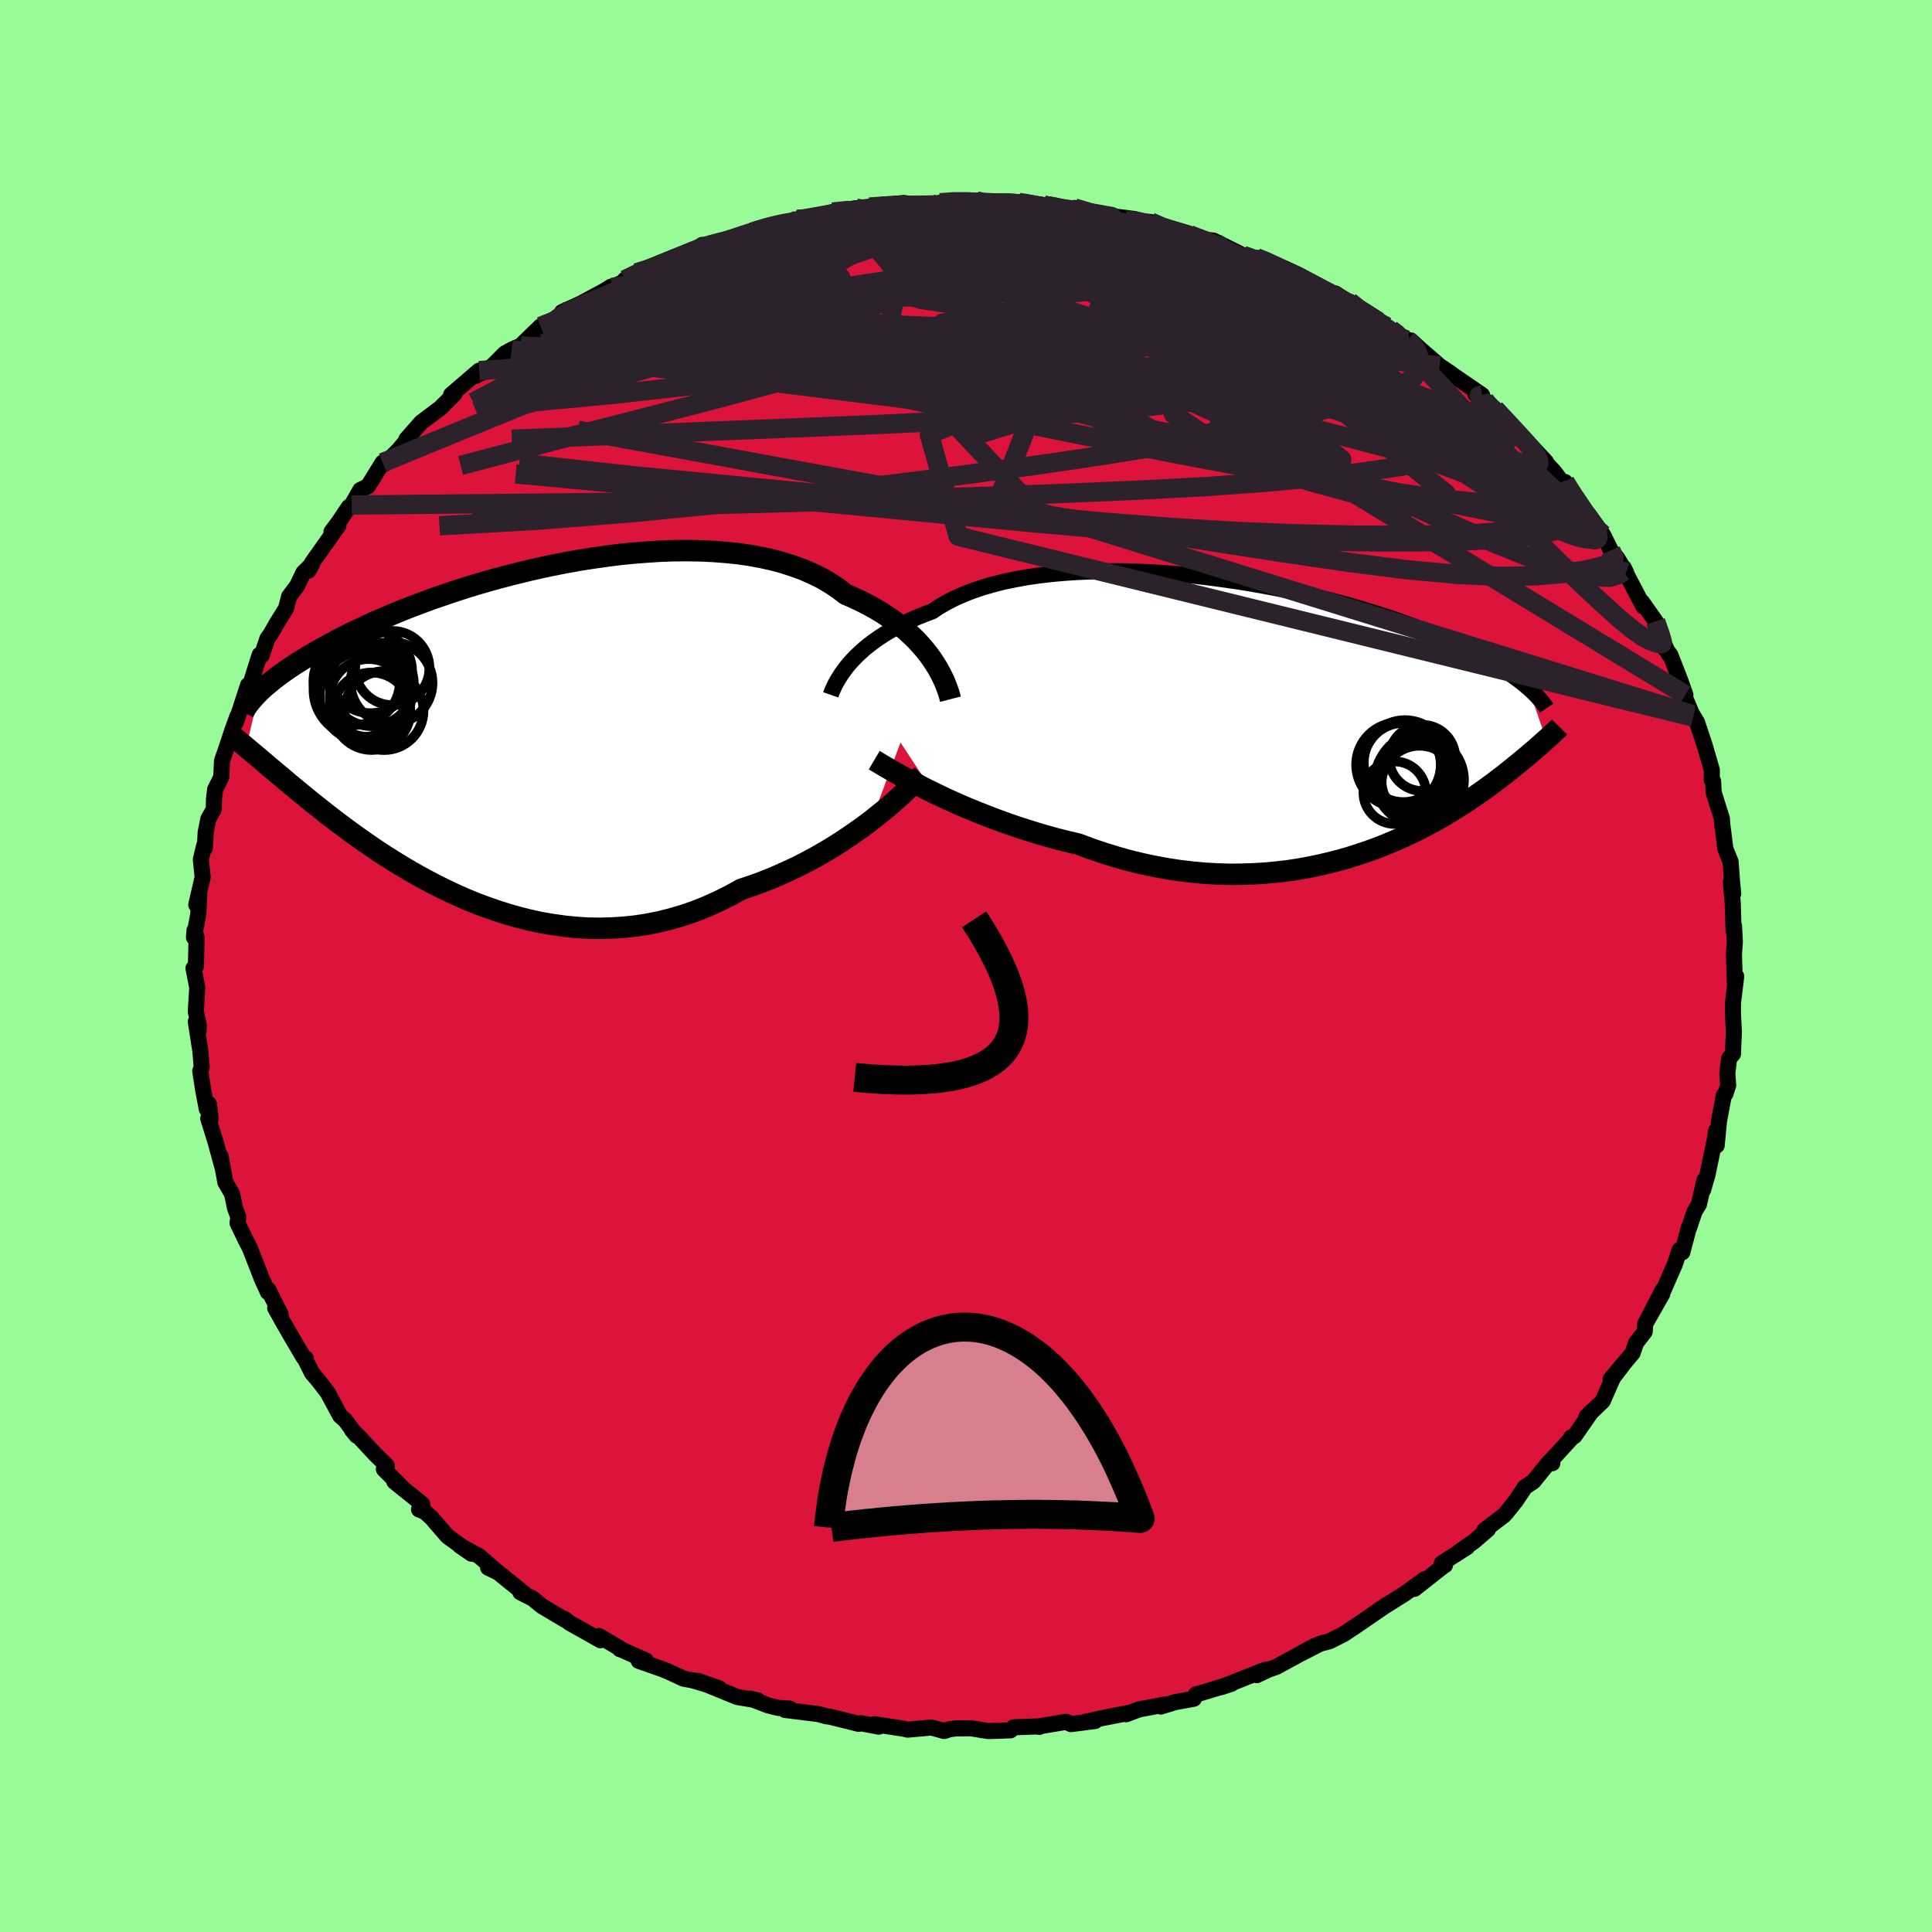 
  <svg viewBox="-100 -100 200 200" xmlns="http://www.w3.org/2000/svg" width="500" height="500" id="face-svg">
    <defs>
      <clipPath id="leftEyeClipPath">
        <polyline points="44.24,-7.39 43.88,-7.88 43.49,-8.37 43.06,-8.86 42.61,-9.35 42.11,-9.83 41.59,-10.31 41.02,-10.78 40.43,-11.24 39.8,-11.68 39.14,-12.12 38.44,-12.54 37.72,-12.94 36.96,-13.33 36.17,-13.7 35.35,-14.06 34.59,-14.64 33.78,-15.18 32.92,-15.69 31.99,-16.15 31.02,-16.58 29.99,-16.96 28.91,-17.31 27.79,-17.61 26.63,-17.87 25.42,-18.09 24.18,-18.27 22.9,-18.4 21.6,-18.5 20.26,-18.56 18.91,-18.58 17.54,-18.57 16.15,-18.52 14.76,-18.43 13.35,-18.32 11.94,-18.18 10.54,-18 9.13,-17.8 7.73,-17.58 6.35,-17.33 4.97,-17.06 3.61,-16.77 2.27,-16.46 0.96,-16.14 -0.34,-15.8 -1.61,-15.45 -2.85,-15.09 -4.06,-14.72 -5.23,-14.34 -6.38,-13.95 -7.49,-13.57 -8.56,-13.17 -9.6,-12.78 -10.6,-12.39 -11.56,-11.99 -12.49,-11.6 -13.38,-11.21 -14.23,-10.82 -15.04,-10.44 -15.82,-10.07 -16.57,-9.7 -17.28,-9.33 -17.95,-8.97 -18.6,-8.62 -19.21,-8.28 -19.8,-7.94 -20.36,-7.61 -20.89,-7.29 -21.4,-6.97 -21.88,-6.66 -22.33,-6.36 -22.76,-6.06 -23.16,-5.77 -23.54,-5.49 -23.9,-5.21 -24.23,-4.94 -24.54,-4.68 -24.84,-4.43 -25.11,-4.18 -25.36,-3.94 -26.71,1.78 -26.48,1.97 -26.24,2.17 -25.98,2.39 -25.72,2.61 -25.44,2.84 -25.15,3.09 -24.85,3.34 -24.54,3.61 -24.21,3.89 -23.86,4.18 -23.51,4.48 -23.13,4.79 -22.74,5.12 -22.34,5.46 -21.92,5.81 -21.48,6.17 -21.02,6.55 -20.55,6.93 -20.06,7.34 -19.54,7.75 -19,8.18 -18.44,8.62 -17.86,9.07 -17.25,9.54 -16.62,10.01 -15.96,10.5 -15.27,11 -14.56,11.5 -13.82,12.01 -13.06,12.53 -12.27,13.04 -11.45,13.56 -10.6,14.08 -9.73,14.6 -8.83,15.11 -7.9,15.61 -6.95,16.11 -5.97,16.59 -4.97,17.06 -3.95,17.51 -2.9,17.94 -1.82,18.34 -0.73,18.72 0.38,19.07 1.52,19.39 2.67,19.68 3.84,19.93 5.02,20.13 6.22,20.3 7.42,20.42 8.64,20.5 9.87,20.52 11.1,20.49 12.34,20.41 13.59,20.28 14.83,20.09 16.07,19.84 17.31,19.53 18.54,19.17 19.76,18.75 20.98,18.26 22.18,17.72 23.37,17.13 24.54,16.48 25.56,16.14 26.57,15.78 27.56,15.39 28.54,14.97 29.51,14.53 30.46,14.08 31.39,13.6 32.31,13.1 33.2,12.59 34.07,12.07 34.92,11.53 35.74,10.98 36.53,10.43 37.3,9.88 38.03,9.33" />
      </clipPath>
      <clipPath id="rightEyeClipPath">
        <polyline points="-46.35,-5.32 -46.01,-5.7 -45.64,-6.09 -45.23,-6.48 -44.79,-6.88 -44.31,-7.27 -43.81,-7.65 -43.26,-8.04 -42.69,-8.41 -42.08,-8.78 -41.43,-9.14 -40.75,-9.49 -40.04,-9.84 -39.3,-10.17 -38.52,-10.48 -37.71,-10.79 -36.99,-11.27 -36.21,-11.72 -35.37,-12.15 -34.46,-12.55 -33.51,-12.92 -32.5,-13.26 -31.43,-13.57 -30.32,-13.85 -29.16,-14.09 -27.96,-14.31 -26.72,-14.49 -25.45,-14.64 -24.14,-14.76 -22.81,-14.85 -21.45,-14.91 -20.07,-14.94 -18.67,-14.94 -17.26,-14.92 -15.85,-14.86 -14.42,-14.79 -13,-14.69 -11.57,-14.56 -10.16,-14.42 -8.75,-14.25 -7.35,-14.06 -5.97,-13.86 -4.61,-13.64 -3.26,-13.4 -1.94,-13.15 -0.65,-12.89 0.62,-12.61 1.85,-12.32 3.06,-12.03 4.23,-11.73 5.37,-11.42 6.47,-11.1 7.53,-10.78 8.56,-10.46 9.55,-10.14 10.5,-9.81 11.42,-9.48 12.3,-9.16 13.14,-8.83 13.94,-8.51 14.71,-8.19 15.45,-7.87 16.15,-7.55 16.82,-7.24 17.46,-6.94 18.07,-6.64 18.66,-6.34 19.22,-6.05 19.75,-5.76 20.25,-5.47 20.73,-5.19 21.18,-4.91 21.61,-4.64 22.01,-4.37 22.39,-4.11 22.75,-3.85 23.09,-3.6 23.41,-3.35 23.7,-3.11 23.98,-2.87 25.83,2.48 25.65,2.64 25.46,2.81 25.26,2.99 25.05,3.17 24.84,3.36 24.61,3.56 24.37,3.76 24.12,3.97 23.86,4.2 23.59,4.42 23.3,4.66 23,4.91 22.69,5.16 22.36,5.43 22.02,5.7 21.67,5.98 21.3,6.27 20.91,6.57 20.5,6.88 20.08,7.19 19.63,7.52 19.17,7.85 18.68,8.19 18.17,8.54 17.64,8.9 17.08,9.26 16.49,9.63 15.88,10.01 15.25,10.39 14.59,10.77 13.9,11.15 13.18,11.53 12.43,11.91 11.66,12.29 10.85,12.66 10.02,13.02 9.16,13.38 8.27,13.73 7.35,14.06 6.4,14.38 5.43,14.69 4.42,14.98 3.39,15.24 2.33,15.49 1.25,15.71 0.14,15.91 -0.99,16.08 -2.15,16.21 -3.33,16.32 -4.53,16.39 -5.75,16.43 -6.98,16.44 -8.24,16.4 -9.51,16.33 -10.79,16.21 -12.09,16.06 -13.39,15.86 -14.7,15.62 -16.02,15.34 -17.34,15.02 -18.66,14.65 -19.98,14.24 -21.29,13.8 -22.6,13.31 -23.69,13.05 -24.78,12.78 -25.86,12.48 -26.93,12.17 -27.99,11.84 -29.04,11.5 -30.08,11.14 -31.09,10.77 -32.09,10.39 -33.07,10 -34.03,9.61 -34.96,9.21 -35.87,8.8 -36.74,8.4 -37.59,7.99" />
      </clipPath>
      <filter id="fuzzy">
        <feTurbulence id="turbulence" baseFrequency="0.05" numOctaves="3" type="noise" result="noise" />
        <feDisplacementMap in="SourceGraphic" in2="noise" scale="2" />
      </filter>
      <linearGradient id="rainbowGradient" x1="0%" y1="0%" x2="100%" y2="0%">
        <stop offset="0%" style="stop-color: rgb(80, 68, 68); stop-opacity: 1" />
        <stop offset="50%" style="stop-color: rgb(233, 236, 239); stop-opacity: 1" />
        <stop offset="100%" style="stop-color: rgb(167, 133, 106); stop-opacity: 1" />
      </linearGradient>
    </defs>
    <rect x="-100" y="-100" width="100%" height="100%" fill="rgb(152, 251, 152)" />
    <polyline id="faceContour" points="79.5,-1.11 79.59,1.69 79.73,1.07 79.4,3.81 79.39,4.86 79.49,6.84 79.42,8.37 79.4,9.1 79,9.57 78.81,11.11 78.9,12.36 78.61,13.24 78.45,13.38 77.94,16.12 77.71,18.58 77.64,17.08 77.54,17.85 76.75,21.64 76.31,23.16 76.44,22.18 75.88,24.65 75.42,25.42 74.86,27.08 74.84,27.04 74.15,29.64 73.88,29.39 73.36,30.92 72.13,33.73 72.1,33.58 70.34,37 72.07,33.96 70.31,37.03 70.26,37.86 69.36,39.02 69.01,40.06 66.73,42.77 67.94,41.36 66.98,42.62 65.91,45.04 64.23,46.65 64.75,46.13 62.99,48.66 62.63,48.81 62.83,48.71 60.5,51.26 60.7,51.47 60.39,51.33 58.73,53.37 57.87,53.94 56.93,55.35 55.94,56.59 55.69,56.86 53.64,58.43 54.03,58.32 52.58,59.57 51.02,60.66 51.87,60.16 49.26,61.82 49.59,62.02 49.56,62.01 46.42,64.48 47.46,63.49 45.46,64.95 42.87,66.58 43.6,66.1 40,68.57 40.59,68.16 39.12,69.15 37.65,69.89 36.65,70.16 34.82,71.1 36.05,70.4 33.99,71.54 32.11,72.56 31.35,72.82 30.1,73.41 30.97,72.86 26.43,74.65 27.48,74.3 25.26,74.98 23.8,75.41 23.59,75.85 21.63,76.21 20.18,76.66 20.61,76.45 17.9,76.96 16.58,77.46 17.09,77.27 14.03,77.87 12.3,78.26 13.36,78.16 10.86,78.48 10.39,78.24 7.68,78.69 7.58,78.77 7.61,78.71 4.92,78.81 4.61,79.12 2.31,79.2 0.51,78.91 -1.03,78.92 -1.78,79.02 -2.07,79.14 -2.27,79.19 -3.58,78.83 -6.03,79.05 -6.47,78.95 -9.49,78.49 -9.02,78.74 -10.89,78.39 -11.12,78.45 -14.09,77.71 -14.49,77.66 -15.29,77.44 -18.75,77.01 -18.24,76.87 -19.45,76.8 -20.48,76.54 -22.33,75.84 -21.55,76.03 -23.69,75.67 -27.77,74 -25.53,74.78 -28.25,73.96 -29.25,73.77 -30.84,73.03 -31.4,72.8 -33.88,71.93 -33.13,71.9 -35.66,70.77 -35.85,70.71 -35.71,70.71 -38,69.35 -37.83,69.8 -41.03,68 -41.55,67.6 -41.5,67.69 -43.92,66.25 -44.83,65.5 -46.14,64.83 -45.77,64.93 -48.8,62.48 -49.47,62.28 -48.5,62.75 -50.37,61.11 -52.42,59.99 -51.19,60.84 -53.67,59.04 -55.32,57.13 -56.02,56.5 -56.62,56.26 -56.28,55.71 -59.18,53.37 -58.14,54.22 -60.26,52.09 -59.95,51.73 -61.15,50.56 -62.79,48.79 -63.58,48.01 -63.07,48.63 -64.26,47.02 -64.78,46.57 -66.08,44.16 -67.07,42.87 -67.69,42.15 -68.4,40.74 -68.34,40.62 -68.55,40.55 -69.95,38.17 -70.68,36.9 -71.51,35.41 -70.95,36.05 -72.22,33.52 -72.26,33.77 -72.89,32.39 -74.09,29.31 -74.15,29.17 -74.58,28.33 -75.41,26.61 -75.32,26 -75.67,25.06 -75.97,23.6 -76.67,22.39 -77.16,19.7 -76.94,20.94 -77.68,18.23 -78.44,15.79 -78.19,15.85 -78.37,14.28 -78.59,14.82 -78.96,12.88 -79.27,10.86 -79.12,10.47 -79.26,8.79 -79.73,5.77 -79.44,6.7 -79.42,6.11 -79.73,4.71 -79.58,2.23 -79.97,0.23 -79.72,0.05 -79.65,-2.95 -79.86,-3.7 -79.92,-2.97 -79.47,-5.38 -79.37,-7.34 -79.68,-6.34 -79.02,-9.2 -79.21,-11.02 -78.85,-12.51 -78.79,-12.2 -78.71,-13.83 -78.43,-15.23 -77.87,-16.22 -77.85,-17.26 -77.73,-18.28 -77.09,-19.57 -77.02,-21.23 -76.61,-22.41 -75.92,-24.48 -75.42,-25.86 -75.63,-25.13 -75.36,-25.88 -74.32,-29.08 -74.08,-29.14 -73.68,-30.44 -73.12,-32.21 -72.9,-32.16 -72.32,-33.89 -72.01,-34.32 -71.29,-35.57 -70.39,-37.01 -70.07,-38.25 -69.24,-39.36 -68.59,-40.72 -67.68,-41.62 -68.07,-40.92 -67.71,-41.72 -64.96,-45.61 -65.68,-44.96 -64.94,-45.95 -63.9,-47.5 -63.59,-47.72 -62.7,-49.28 -61.9,-49.67 -60.39,-52.11 -60.18,-51.97 -58.7,-53.46 -57.63,-54.74 -57.93,-54.53 -56.4,-56.27 -54.3,-57.85 -54.32,-57.86 -52.94,-59.23 -53.3,-59.14 -50.4,-61.63 -50.8,-61.07 -50.11,-61.43 -49.01,-62.13 -47.75,-63.4 -47.04,-63.8 -46.11,-64.2 -44.04,-66.21 -43,-66.46 -41.74,-67.51 -41.82,-67.69 -39.99,-68.52 -40.24,-68.38 -37.4,-69.91 -36.73,-70.33 -36.63,-70.25 -34.95,-71.07 -35.32,-71.04 -34.11,-71.76 -31.76,-72.58 -30.98,-72.9 -28.87,-73.57 -27.3,-74.65 -26.89,-74.56 -27.25,-74.5 -24.83,-75.07 -22.16,-75.95 -22.02,-76.01 -20.11,-76.72 -20.16,-76.55 -17.42,-77.25 -17.51,-77.3 -16.13,-77.29 -16.69,-77.4 -13.81,-78.05 -11.37,-78.45 -11.09,-78.2 -9.11,-78.57 -9.99,-78.57 -6.45,-78.99 -5.1,-78.76 -6.07,-78.7 -2.53,-78.88 -2.69,-79.01 -1.53,-79.18 0.97,-79.19 1.06,-79.21 1.38,-78.95 2.49,-78.94 5.47,-79.04 5.37,-79.09 8.08,-78.75 8.88,-78.75 10.45,-78.17 11.22,-78.47 13.65,-77.8 13.22,-77.79 14.76,-77.67 17.41,-77.33 16.51,-77.21 17.43,-77.15 19.11,-77.02 20.42,-76.33 21.11,-76.23 23.14,-75.71 23.41,-75.42 25.4,-75.11 25.6,-75.1 28.68,-73.57 30.28,-72.95 30.06,-73.31 30.44,-73.26 32.76,-72.12 35.24,-71.04 33.98,-71.56 37.96,-69.4 38.23,-69.62 39.64,-68.72 39.64,-68.47 39.71,-68.77 41.29,-67.59 43.7,-66.1 43.98,-65.89 44.74,-65.43 45.71,-64.81 46.03,-64.76 47.17,-63.73 49.03,-62.12 50,-61.47 50.54,-61.08 53.43,-59.1 52.71,-59.23 53.69,-58.6 53.46,-58.54 54.76,-57.67 56.6,-55.77 57.6,-54.48 58.48,-53.86 60.04,-52.19 59.48,-52.68 60.89,-51.17 62.35,-49.22 62,-50.11 63.05,-48.44 64.77,-45.79 65.46,-44.95 64.43,-46.77 65.93,-44.67 66.75,-43.03 67.41,-42.23 68.33,-40.74 68.09,-41.22 68.37,-40.56 70.12,-37.22 69.98,-37.68 71.39,-35.68 71.88,-34.15 72.79,-32.21 72.78,-32.38 72.44,-32.74 72.91,-32.21 73.96,-29.52 74.47,-28.07 74.27,-28.17 75.28,-25.77 75.2,-26.02 75.67,-25.23 76.46,-22.87 77.21,-20.28 77.2,-19.25 77.34,-19.12 77.4,-17.96 78.25,-15.26 78.28,-14.72 78.45,-13.4 78.6,-12.15 79.15,-10.8 79.29,-8.84 79.42,-7.49 79.17,-8.69 79.37,-6.53 79.46,-3.6 79.5,-4.17 79.59,-2.5 79.52,-1.54 79.5,-1.11 79.59,1.69" fill="rgb(220, 20, 60)" stroke="black" stroke-width="1.667" stroke-linejoin="round" filter="url(#fuzzy)" />
    <g transform="translate(34.23 -25.93)">
      <polyline id="rightCountour" points="-46.35,-5.32 -46.01,-5.7 -45.64,-6.09 -45.23,-6.48 -44.79,-6.88 -44.31,-7.27 -43.81,-7.65 -43.26,-8.04 -42.69,-8.41 -42.08,-8.78 -41.43,-9.14 -40.75,-9.49 -40.04,-9.84 -39.3,-10.17 -38.52,-10.48 -37.71,-10.79 -36.99,-11.27 -36.21,-11.72 -35.37,-12.15 -34.46,-12.55 -33.51,-12.92 -32.5,-13.26 -31.43,-13.57 -30.32,-13.85 -29.16,-14.09 -27.96,-14.31 -26.72,-14.49 -25.45,-14.64 -24.14,-14.76 -22.81,-14.85 -21.45,-14.91 -20.07,-14.94 -18.67,-14.94 -17.26,-14.92 -15.85,-14.86 -14.42,-14.79 -13,-14.69 -11.57,-14.56 -10.16,-14.42 -8.75,-14.25 -7.35,-14.06 -5.97,-13.86 -4.61,-13.64 -3.26,-13.4 -1.94,-13.15 -0.65,-12.89 0.62,-12.61 1.85,-12.32 3.06,-12.03 4.23,-11.73 5.37,-11.42 6.47,-11.1 7.53,-10.78 8.56,-10.46 9.55,-10.14 10.5,-9.81 11.42,-9.48 12.3,-9.16 13.14,-8.83 13.94,-8.51 14.71,-8.19 15.45,-7.87 16.15,-7.55 16.82,-7.24 17.46,-6.94 18.07,-6.64 18.66,-6.34 19.22,-6.05 19.75,-5.76 20.25,-5.47 20.73,-5.19 21.18,-4.91 21.61,-4.64 22.01,-4.37 22.39,-4.11 22.75,-3.85 23.09,-3.6 23.41,-3.35 23.7,-3.11 23.98,-2.87 25.83,2.48 25.65,2.64 25.46,2.81 25.26,2.99 25.05,3.17 24.84,3.36 24.61,3.56 24.37,3.76 24.12,3.97 23.86,4.2 23.59,4.42 23.3,4.66 23,4.91 22.69,5.16 22.36,5.43 22.02,5.7 21.67,5.98 21.3,6.27 20.91,6.57 20.5,6.88 20.08,7.19 19.63,7.52 19.17,7.85 18.68,8.19 18.17,8.54 17.64,8.9 17.08,9.26 16.49,9.63 15.88,10.01 15.25,10.39 14.59,10.77 13.9,11.15 13.18,11.53 12.43,11.91 11.66,12.29 10.85,12.66 10.02,13.02 9.16,13.38 8.27,13.73 7.35,14.06 6.4,14.38 5.43,14.69 4.42,14.98 3.39,15.24 2.33,15.49 1.25,15.71 0.14,15.91 -0.99,16.08 -2.15,16.21 -3.33,16.32 -4.53,16.39 -5.75,16.43 -6.98,16.44 -8.24,16.4 -9.51,16.33 -10.79,16.21 -12.09,16.06 -13.39,15.86 -14.7,15.62 -16.02,15.34 -17.34,15.02 -18.66,14.65 -19.98,14.24 -21.29,13.8 -22.6,13.31 -23.69,13.05 -24.78,12.78 -25.86,12.48 -26.93,12.17 -27.99,11.84 -29.04,11.5 -30.08,11.14 -31.09,10.77 -32.09,10.39 -33.07,10 -34.03,9.61 -34.96,9.21 -35.87,8.8 -36.74,8.4 -37.59,7.99" fill="white" stroke="white" stroke-width="0" stroke-linejoin="round" filter="url(#fuzzy)" />
    </g>
    <g transform="translate(-47.8 -24.42)">
      <polyline id="leftCountour" points="44.24,-7.39 43.88,-7.88 43.49,-8.37 43.06,-8.86 42.61,-9.35 42.11,-9.83 41.59,-10.31 41.02,-10.78 40.43,-11.24 39.8,-11.68 39.14,-12.12 38.44,-12.54 37.72,-12.94 36.96,-13.33 36.17,-13.7 35.35,-14.06 34.59,-14.64 33.78,-15.18 32.92,-15.69 31.99,-16.15 31.02,-16.58 29.99,-16.96 28.91,-17.31 27.79,-17.61 26.63,-17.87 25.42,-18.09 24.18,-18.27 22.9,-18.4 21.6,-18.5 20.26,-18.56 18.91,-18.58 17.54,-18.57 16.15,-18.52 14.76,-18.43 13.35,-18.32 11.94,-18.18 10.54,-18 9.13,-17.8 7.73,-17.58 6.35,-17.33 4.97,-17.06 3.61,-16.77 2.27,-16.46 0.96,-16.14 -0.34,-15.8 -1.61,-15.45 -2.85,-15.09 -4.06,-14.72 -5.23,-14.34 -6.38,-13.95 -7.49,-13.57 -8.56,-13.17 -9.6,-12.78 -10.6,-12.39 -11.56,-11.99 -12.49,-11.6 -13.38,-11.21 -14.23,-10.82 -15.04,-10.44 -15.82,-10.07 -16.57,-9.7 -17.28,-9.33 -17.95,-8.97 -18.6,-8.62 -19.21,-8.28 -19.8,-7.94 -20.36,-7.61 -20.89,-7.29 -21.4,-6.97 -21.88,-6.66 -22.33,-6.36 -22.76,-6.06 -23.16,-5.77 -23.54,-5.49 -23.9,-5.21 -24.23,-4.94 -24.54,-4.68 -24.84,-4.43 -25.11,-4.18 -25.36,-3.94 -26.71,1.78 -26.48,1.97 -26.24,2.17 -25.98,2.39 -25.72,2.61 -25.44,2.84 -25.15,3.09 -24.85,3.34 -24.54,3.61 -24.21,3.89 -23.86,4.18 -23.51,4.48 -23.13,4.79 -22.74,5.12 -22.34,5.46 -21.92,5.81 -21.48,6.17 -21.02,6.55 -20.55,6.93 -20.06,7.34 -19.54,7.75 -19,8.18 -18.44,8.62 -17.86,9.07 -17.25,9.54 -16.62,10.01 -15.96,10.5 -15.27,11 -14.56,11.5 -13.82,12.01 -13.06,12.53 -12.27,13.04 -11.45,13.56 -10.6,14.08 -9.73,14.6 -8.83,15.11 -7.9,15.61 -6.95,16.11 -5.97,16.59 -4.97,17.06 -3.95,17.51 -2.9,17.94 -1.82,18.34 -0.73,18.72 0.38,19.07 1.52,19.39 2.67,19.68 3.84,19.93 5.02,20.13 6.22,20.3 7.42,20.42 8.64,20.5 9.87,20.52 11.1,20.49 12.34,20.41 13.59,20.28 14.83,20.09 16.07,19.84 17.31,19.53 18.54,19.17 19.76,18.75 20.98,18.26 22.18,17.72 23.37,17.13 24.54,16.48 25.56,16.14 26.57,15.78 27.56,15.39 28.54,14.97 29.51,14.53 30.46,14.08 31.39,13.6 32.31,13.1 33.2,12.59 34.07,12.07 34.92,11.53 35.74,10.98 36.53,10.43 37.3,9.88 38.03,9.33" fill="white" stroke="white" stroke-width="0" stroke-linejoin="round" filter="url(#fuzzy)" />
    </g>
    <g transform="translate(34.23 -25.93)">
      <polyline id="rightUpper" points="-48.23,-2.14 -48.15,-2.37 -48.05,-2.62 -47.92,-2.9 -47.78,-3.2 -47.61,-3.51 -47.41,-3.85 -47.19,-4.2 -46.94,-4.56 -46.66,-4.94 -46.35,-5.32 -46.01,-5.7 -45.64,-6.09 -45.23,-6.48 -44.79,-6.88 -44.31,-7.27 -43.81,-7.65 -43.26,-8.04 -42.69,-8.41 -42.08,-8.78 -41.43,-9.14 -40.75,-9.49 -40.04,-9.84 -39.3,-10.17 -38.52,-10.48 -37.71,-10.79 -36.99,-11.27 -36.21,-11.72 -35.37,-12.15 -34.46,-12.55 -33.51,-12.92 -32.5,-13.26 -31.43,-13.57 -30.32,-13.85 -29.16,-14.09 -27.96,-14.31 -26.72,-14.49 -25.45,-14.64 -24.14,-14.76 -22.81,-14.85 -21.45,-14.91 -20.07,-14.94 -18.67,-14.94 -17.26,-14.92 -15.85,-14.86 -14.42,-14.79 -13,-14.69 -11.57,-14.56 -10.16,-14.42 -8.75,-14.25 -7.35,-14.06 -5.97,-13.86 -4.61,-13.64 -3.26,-13.4 -1.94,-13.15 -0.65,-12.89 0.62,-12.61 1.85,-12.32 3.06,-12.03 4.23,-11.73 5.37,-11.42 6.47,-11.1 7.53,-10.78 8.56,-10.46 9.55,-10.14 10.5,-9.81 11.42,-9.48 12.3,-9.16 13.14,-8.83 13.94,-8.51 14.71,-8.19 15.45,-7.87 16.15,-7.55 16.82,-7.24 17.46,-6.94 18.07,-6.64 18.66,-6.34 19.22,-6.05 19.75,-5.76 20.25,-5.47 20.73,-5.19 21.18,-4.91 21.61,-4.64 22.01,-4.37 22.39,-4.11 22.75,-3.85 23.09,-3.6 23.41,-3.35 23.7,-3.11 23.98,-2.87 24.24,-2.64 24.48,-2.41 24.71,-2.18 24.92,-1.97 25.11,-1.75 25.29,-1.55 25.46,-1.34 25.61,-1.14 25.75,-0.95 25.88,-0.76" fill="none" stroke="black" stroke-width="1.667" stroke-linejoin="round" filter="url(#fuzzy)" />
      <polyline id="rightLower" points="-43.73,4.62 -43.34,4.85 -42.9,5.12 -42.4,5.41 -41.85,5.73 -41.25,6.07 -40.6,6.43 -39.91,6.81 -39.17,7.19 -38.4,7.59 -37.59,7.99 -36.74,8.4 -35.87,8.8 -34.96,9.21 -34.03,9.61 -33.07,10 -32.09,10.39 -31.09,10.77 -30.08,11.14 -29.04,11.5 -27.99,11.84 -26.93,12.17 -25.86,12.48 -24.78,12.78 -23.69,13.05 -22.6,13.31 -21.29,13.8 -19.98,14.24 -18.66,14.65 -17.34,15.02 -16.02,15.34 -14.7,15.62 -13.39,15.86 -12.09,16.06 -10.79,16.21 -9.51,16.33 -8.24,16.4 -6.98,16.44 -5.75,16.43 -4.53,16.39 -3.33,16.32 -2.15,16.21 -0.99,16.08 0.14,15.91 1.25,15.71 2.33,15.49 3.39,15.24 4.42,14.98 5.43,14.69 6.4,14.38 7.35,14.06 8.27,13.73 9.16,13.38 10.02,13.02 10.85,12.66 11.66,12.29 12.43,11.91 13.18,11.53 13.9,11.15 14.59,10.77 15.25,10.39 15.88,10.01 16.49,9.63 17.08,9.26 17.64,8.9 18.17,8.54 18.68,8.19 19.17,7.85 19.63,7.52 20.08,7.19 20.5,6.88 20.91,6.57 21.3,6.27 21.67,5.98 22.02,5.7 22.36,5.43 22.69,5.16 23,4.91 23.3,4.66 23.59,4.42 23.86,4.2 24.12,3.97 24.37,3.76 24.61,3.56 24.84,3.36 25.05,3.17 25.26,2.99 25.46,2.81 25.65,2.64 25.83,2.48 26,2.33 26.16,2.18 26.32,2.04 26.46,1.9 26.61,1.77 26.74,1.64 26.87,1.52 26.99,1.41 27.1,1.3 27.21,1.19" fill="none" stroke="black" stroke-width="2.222" stroke-linejoin="round" filter="url(#fuzzy)" />
      <circle r="3.424" cx="13.002" cy="4.391" stroke="black" fill="none" stroke-width="1.0" filter="url(#fuzzy)" clip-path="url(#rightEyeClipPath)" /><circle r="3.934" cx="12.722" cy="7.061" stroke="black" fill="none" stroke-width="1.0" filter="url(#fuzzy)" clip-path="url(#rightEyeClipPath)" /><circle r="4.098" cx="11.047" cy="4.866" stroke="black" fill="none" stroke-width="1.0" filter="url(#fuzzy)" clip-path="url(#rightEyeClipPath)" /><circle r="4.232" cx="13.007" cy="6.661" stroke="black" fill="none" stroke-width="1.0" filter="url(#fuzzy)" clip-path="url(#rightEyeClipPath)" /><circle r="4.38" cx="10.537" cy="5.101" stroke="black" fill="none" stroke-width="1.0" filter="url(#fuzzy)" clip-path="url(#rightEyeClipPath)" /><circle r="3.594" cx="12.072" cy="6.246" stroke="black" fill="none" stroke-width="1.0" filter="url(#fuzzy)" clip-path="url(#rightEyeClipPath)" /><circle r="4.346" cx="11.217" cy="4.821" stroke="black" fill="none" stroke-width="1.0" filter="url(#fuzzy)" clip-path="url(#rightEyeClipPath)" /><circle r="4.096" cx="12.487" cy="6.086" stroke="black" fill="none" stroke-width="1.0" filter="url(#fuzzy)" clip-path="url(#rightEyeClipPath)" /><circle r="4.608" cx="12.712" cy="6.666" stroke="black" fill="none" stroke-width="1.0" filter="url(#fuzzy)" clip-path="url(#rightEyeClipPath)" /><circle r="3.234" cx="10.147" cy="7.991" stroke="black" fill="none" stroke-width="1.0" filter="url(#fuzzy)" clip-path="url(#rightEyeClipPath)" />
      </g>
    <g transform="translate(-47.8 -24.42)">
      <polyline id="leftUpper" points="46.19,-3.2 46.11,-3.51 46.01,-3.86 45.88,-4.23 45.73,-4.63 45.56,-5.06 45.35,-5.5 45.12,-5.95 44.86,-6.42 44.56,-6.9 44.24,-7.39 43.88,-7.88 43.49,-8.37 43.06,-8.86 42.61,-9.35 42.11,-9.83 41.59,-10.31 41.02,-10.78 40.43,-11.24 39.8,-11.68 39.14,-12.12 38.44,-12.54 37.72,-12.94 36.96,-13.33 36.17,-13.7 35.35,-14.06 34.59,-14.64 33.78,-15.18 32.92,-15.69 31.99,-16.15 31.02,-16.58 29.99,-16.96 28.91,-17.31 27.79,-17.61 26.63,-17.87 25.42,-18.09 24.18,-18.27 22.9,-18.4 21.6,-18.5 20.26,-18.56 18.91,-18.58 17.54,-18.57 16.15,-18.52 14.76,-18.43 13.35,-18.32 11.94,-18.18 10.54,-18 9.13,-17.8 7.73,-17.58 6.35,-17.33 4.97,-17.06 3.61,-16.77 2.27,-16.46 0.96,-16.14 -0.34,-15.8 -1.61,-15.45 -2.85,-15.09 -4.06,-14.72 -5.23,-14.34 -6.38,-13.95 -7.49,-13.57 -8.56,-13.17 -9.6,-12.78 -10.6,-12.39 -11.56,-11.99 -12.49,-11.6 -13.38,-11.21 -14.23,-10.82 -15.04,-10.44 -15.82,-10.07 -16.57,-9.7 -17.28,-9.33 -17.95,-8.97 -18.6,-8.62 -19.21,-8.28 -19.8,-7.94 -20.36,-7.61 -20.89,-7.29 -21.4,-6.97 -21.88,-6.66 -22.33,-6.36 -22.76,-6.06 -23.16,-5.77 -23.54,-5.49 -23.9,-5.21 -24.23,-4.94 -24.54,-4.68 -24.84,-4.43 -25.11,-4.18 -25.36,-3.94 -25.6,-3.7 -25.81,-3.47 -26.01,-3.25 -26.2,-3.04 -26.36,-2.83 -26.52,-2.63 -26.66,-2.43 -26.78,-2.24 -26.89,-2.05 -26.99,-1.87" fill="none" stroke="black" stroke-width="2.222" stroke-linejoin="round" filter="url(#fuzzy)" />
      <polyline id="leftLower" points="43.26,4.63 42.94,4.96 42.57,5.34 42.15,5.75 41.68,6.2 41.17,6.68 40.62,7.18 40.03,7.7 39.4,8.23 38.73,8.77 38.03,9.33 37.3,9.88 36.53,10.43 35.74,10.98 34.92,11.53 34.07,12.07 33.2,12.59 32.31,13.1 31.39,13.6 30.46,14.08 29.51,14.53 28.54,14.97 27.56,15.39 26.57,15.78 25.56,16.14 24.54,16.48 23.37,17.13 22.18,17.72 20.98,18.26 19.76,18.75 18.54,19.17 17.31,19.53 16.07,19.84 14.83,20.09 13.59,20.28 12.34,20.41 11.1,20.49 9.87,20.52 8.64,20.5 7.42,20.42 6.22,20.3 5.02,20.13 3.84,19.93 2.67,19.68 1.52,19.39 0.38,19.07 -0.73,18.72 -1.82,18.34 -2.9,17.94 -3.95,17.51 -4.97,17.06 -5.97,16.59 -6.95,16.11 -7.9,15.61 -8.83,15.11 -9.73,14.6 -10.6,14.08 -11.45,13.56 -12.27,13.04 -13.06,12.53 -13.82,12.01 -14.56,11.5 -15.27,11 -15.96,10.5 -16.62,10.01 -17.25,9.54 -17.86,9.07 -18.44,8.62 -19,8.18 -19.54,7.75 -20.06,7.34 -20.55,6.93 -21.02,6.55 -21.48,6.17 -21.92,5.81 -22.34,5.46 -22.74,5.12 -23.13,4.79 -23.51,4.48 -23.86,4.18 -24.21,3.89 -24.54,3.61 -24.85,3.34 -25.15,3.09 -25.44,2.84 -25.72,2.61 -25.98,2.39 -26.24,2.17 -26.48,1.97 -26.71,1.78 -26.93,1.59 -27.14,1.42 -27.34,1.25 -27.54,1.09 -27.72,0.94 -27.9,0.8 -28.06,0.66 -28.22,0.53 -28.37,0.41 -28.52,0.3" fill="none" stroke="black" stroke-width="2.222" stroke-linejoin="round" filter="url(#fuzzy)" />
      <circle r="4.306" cx="-13.842" cy="-6.057" stroke="black" fill="none" stroke-width="1.0" filter="url(#fuzzy)" clip-path="url(#leftEyeClipPath)" /><circle r="4.01" cx="-13.732" cy="-1.952" stroke="black" fill="none" stroke-width="1.0" filter="url(#fuzzy)" clip-path="url(#leftEyeClipPath)" /><circle r="4.478" cx="-15.282" cy="-5.027" stroke="black" fill="none" stroke-width="1.0" filter="url(#fuzzy)" clip-path="url(#leftEyeClipPath)" /><circle r="4.9" cx="-14.842" cy="-4.157" stroke="black" fill="none" stroke-width="1.0" filter="url(#fuzzy)" clip-path="url(#leftEyeClipPath)" /><circle r="4.084" cx="-12.442" cy="-2.017" stroke="black" fill="none" stroke-width="1.0" filter="url(#fuzzy)" clip-path="url(#leftEyeClipPath)" /><circle r="4.034" cx="-14.037" cy="-3.322" stroke="black" fill="none" stroke-width="1.0" filter="url(#fuzzy)" clip-path="url(#leftEyeClipPath)" /><circle r="4.362" cx="-13.722" cy="-4.772" stroke="black" fill="none" stroke-width="1.0" filter="url(#fuzzy)" clip-path="url(#leftEyeClipPath)" /><circle r="4.728" cx="-14.372" cy="-3.482" stroke="black" fill="none" stroke-width="1.0" filter="url(#fuzzy)" clip-path="url(#leftEyeClipPath)" /><circle r="3.842" cx="-11.587" cy="-6.427" stroke="black" fill="none" stroke-width="1.0" filter="url(#fuzzy)" clip-path="url(#leftEyeClipPath)" /><circle r="4.24" cx="-11.667" cy="-4.882" stroke="black" fill="none" stroke-width="1.0" filter="url(#fuzzy)" clip-path="url(#leftEyeClipPath)" />
    </g>
    <g id="hairs">
      <polyline points="-24.83,-75.07 -23.05,-75.66 -22.01,-75.99 -21.25,-76.18 -20.7,-76.24 -20.41,-76.16 -20.41,-75.94 -20.67,-75.58 -21.19,-75.08 -21.99,-74.43 -23.11,-73.61 -24.65,-72.61 -26.67,-71.41 -29.2,-69.97 -32.27,-68.27 -35.9,-66.3 -40.15,-64.05 -45.13,-61.45 -51.01,-58.36" fill="none" stroke="rgb(44, 34, 43)" stroke-width="2" stroke-linejoin="round" filter="url(#fuzzy)" /><polyline points="11.22,-78.47 12.7,-78.03 13.54,-77.78 14.18,-77.56 14.59,-77.32 14.74,-77.05 14.65,-76.74 14.34,-76.36 13.81,-75.93 13.02,-75.44 11.94,-74.9 10.53,-74.3 8.77,-73.65 6.62,-72.94 4.04,-72.17 1,-71.35 -2.54,-70.48 -6.62,-69.52 -11.23,-68.48 -16.4,-67.32 -22.12,-66.09 -28.4,-64.81 -35.28,-63.49 -42.78,-62.2" fill="none" stroke="rgb(44, 34, 43)" stroke-width="2" stroke-linejoin="round" filter="url(#fuzzy)" /><polyline points="-17.42,-77.25 -17.09,-77.3 -16.28,-77.43 -15.09,-77.64 -13.65,-77.89 -12.2,-78.13 -10.87,-78.32 -9.74,-78.46 -8.82,-78.57 -8.11,-78.63 -7.66,-78.65 -7.52,-78.62 -7.73,-78.54 -8.32,-78.42 -9.29,-78.25 -10.63,-78.03 -12.35,-77.76 -14.56,-77.42 -17.29,-77.02" fill="none" stroke="rgb(44, 34, 43)" stroke-width="2" stroke-linejoin="round" filter="url(#fuzzy)" /><polyline points="30.06,-73.31 30.96,-72.94 32.19,-72.33 33.22,-71.74 33.95,-71.23 34.34,-70.81 34.34,-70.49 33.93,-70.29 33.12,-70.18 31.94,-70.13 30.41,-70.14 28.5,-70.21 26.14,-70.37 23.29,-70.64 19.9,-71.02 15.95,-71.48 11.44,-72.01 6.4,-72.64 0.88,-73.41 -5.14,-74.36 -11.9,-75.47" fill="none" stroke="rgb(44, 34, 43)" stroke-width="2" stroke-linejoin="round" filter="url(#fuzzy)" /><polyline points="-17.51,-77.3 -16.33,-77.31 -14.58,-77.34 -12.12,-77.31 -9.25,-77.16 -6.17,-76.89 -2.93,-76.52 0.5,-76.06 4.12,-75.52 7.9,-74.92 11.77,-74.26 15.68,-73.59 19.55,-72.94 23.37,-72.31 27.15,-71.67 30.97,-70.94 34.78,-70.16" fill="none" stroke="rgb(44, 34, 43)" stroke-width="2" stroke-linejoin="round" filter="url(#fuzzy)" /><polyline points="53.46,-58.54 54.58,-57.45 55.16,-56.24 55.08,-55.17 54.31,-54.28 52.89,-53.54 50.82,-52.89 48.14,-52.28 44.83,-51.69 40.88,-51.11 36.25,-50.56 30.92,-50.07 24.86,-49.63 18.05,-49.27 10.5,-48.94 2.21,-48.63 -6.85,-48.32 -16.72,-48.02 -27.41,-47.74 -38.91,-47.47 -51.11,-47.28" fill="none" stroke="rgb(44, 34, 43)" stroke-width="2" stroke-linejoin="round" filter="url(#fuzzy)" /><polyline points="-34.11,-71.76 -32.08,-72.39 -29.97,-72.92 -27.64,-73.41 -25.16,-73.81 -22.5,-74.13 -19.58,-74.42 -16.39,-74.69 -12.99,-74.96 -9.46,-75.22 -5.91,-75.45 -2.42,-75.66 0.99,-75.86 4.29,-76.03 7.51,-76.18 10.64,-76.33 13.68,-76.49 16.58,-76.69" fill="none" stroke="rgb(44, 34, 43)" stroke-width="2" stroke-linejoin="round" filter="url(#fuzzy)" /><polyline points="2.49,-78.94 4.46,-78.98 5.7,-78.88 6.68,-78.67 7.42,-78.39 7.88,-78.06 8.04,-77.67 7.89,-77.24 7.41,-76.76 6.59,-76.22 5.41,-75.61 3.85,-74.91 1.92,-74.11 -0.4,-73.2 -3.09,-72.19 -6.17,-71.08 -9.66,-69.89 -13.59,-68.61 -17.98,-67.24 -22.85,-65.75 -28.25,-64.14 -34.21,-62.4 -40.78,-60.58 -48.05,-58.66" fill="none" stroke="rgb(44, 34, 43)" stroke-width="2" stroke-linejoin="round" filter="url(#fuzzy)" /><polyline points="53.69,-58.6 53.78,-58.3 54.04,-57.67 53.98,-57.04 53.34,-56.63 51.99,-56.55 49.9,-56.81 47.05,-57.4 43.43,-58.28 39.03,-59.45 33.81,-60.92 27.71,-62.68 20.64,-64.78 12.49,-67.26 3.3,-70.18 -6.68,-73.52" fill="none" stroke="rgb(44, 34, 43)" stroke-width="2" stroke-linejoin="round" filter="url(#fuzzy)" /><polyline points="53.69,-58.6 53.96,-58.23 54.74,-57.42 55.54,-56.5 56.14,-55.7 56.44,-55.1 56.43,-54.7 56.12,-54.48 55.54,-54.42 54.68,-54.5 53.53,-54.73 52.06,-55.14 50.23,-55.76 48.03,-56.62 45.41,-57.74 42.37,-59.09 38.9,-60.68 34.96,-62.51 30.51,-64.6 25.53,-66.96 20,-69.57 13.95,-72.42 7.52,-75.58" fill="none" stroke="rgb(44, 34, 43)" stroke-width="2" stroke-linejoin="round" filter="url(#fuzzy)" /><polyline points="62.35,-49.22 62.24,-49.27 62.11,-48.53 61.45,-47.88 60.06,-47.6 57.94,-47.61 55.11,-47.8 51.57,-48.12 47.27,-48.63 42.19,-49.35 36.32,-50.32 29.66,-51.52 22.2,-52.93 13.88,-54.57 4.62,-56.44 -5.64,-58.59 -16.88,-61.1 -29.03,-64.06" fill="none" stroke="rgb(44, 34, 43)" stroke-width="2" stroke-linejoin="round" filter="url(#fuzzy)" /><polyline points="0.97,-79.19 1.47,-79.02 2.9,-78.6 5.17,-78 8.03,-77.24 11.27,-76.32 14.74,-75.25 18.39,-74.05 22.18,-72.73 26.07,-71.31 30,-69.83 33.88,-68.35 37.64,-66.93 41.2,-65.61 44.46,-64.44" fill="none" stroke="rgb(44, 34, 43)" stroke-width="2" stroke-linejoin="round" filter="url(#fuzzy)" /><polyline points="71.39,-35.68 71.86,-34.34 72.08,-33.59 72.01,-33.37 71.76,-33.39 71.37,-33.48 70.82,-33.68 70.06,-34.08 69.04,-34.8 67.72,-35.88 66.09,-37.34 64.13,-39.16 61.84,-41.35 59.19,-43.97 56.14,-47.09 52.6,-50.8 48.5,-55.16 43.86,-60.14 38.75,-65.73" fill="none" stroke="rgb(44, 34, 43)" stroke-width="2" stroke-linejoin="round" filter="url(#fuzzy)" /><polyline points="-2.69,-79.01 -1.28,-79.11 0.13,-79.11 1.38,-79.05 2.66,-78.96 4.06,-78.88 5.55,-78.79 7.03,-78.69 8.41,-78.57 9.61,-78.44 10.57,-78.32 11.24,-78.23 11.58,-78.18 11.55,-78.18 11.12,-78.23 10.24,-78.33 8.85,-78.47 6.91,-78.63 4.37,-78.78" fill="none" stroke="rgb(44, 34, 43)" stroke-width="2" stroke-linejoin="round" filter="url(#fuzzy)" /><polyline points="-9.11,-78.57 -8.63,-78.65 -7.15,-78.73 -5.61,-78.75 -4.11,-78.77 -2.62,-78.8 -1.14,-78.83 0.3,-78.86 1.65,-78.87 2.88,-78.86 4,-78.84 4.99,-78.82 5.82,-78.81 6.44,-78.81 6.77,-78.8 6.77,-78.79 6.38,-78.79 5.62,-78.79 4.53,-78.83 3.16,-78.92 1.36,-79.05" fill="none" stroke="rgb(44, 34, 43)" stroke-width="2" stroke-linejoin="round" filter="url(#fuzzy)" /><polyline points="8.08,-78.75 8.99,-78.6 9.91,-78.37 10.67,-78.11 11.2,-77.83 11.47,-77.52 11.46,-77.18 11.15,-76.8 10.53,-76.36 9.6,-75.86 8.38,-75.29 6.84,-74.63 4.96,-73.87 2.7,-73.02 0.03,-72.06 -3.08,-71.01 -6.65,-69.86 -10.69,-68.64 -15.24,-67.37 -20.31,-66.07 -25.92,-64.73 -32.09,-63.29 -38.85,-61.67 -46.23,-59.9" fill="none" stroke="rgb(44, 34, 43)" stroke-width="2" stroke-linejoin="round" filter="url(#fuzzy)" /><polyline points="32.76,-72.12 34.31,-71.41 35.59,-70.74 36.96,-70.02 38.23,-69.35 39.3,-68.77 40.2,-68.26 41,-67.79 41.69,-67.36 42.23,-67.02 42.54,-66.83 42.56,-66.8 42.29,-66.96 41.69,-67.29 40.68,-67.83 39.12,-68.67 36.98,-69.87" fill="none" stroke="rgb(44, 34, 43)" stroke-width="2" stroke-linejoin="round" filter="url(#fuzzy)" /><polyline points="63.05,-48.44 64.22,-46.71 64.72,-46.04 64.99,-45.68 65.19,-45.31 65.32,-44.97 65.28,-44.78 65.01,-44.86 64.45,-45.23 63.59,-45.91 62.41,-46.9 60.88,-48.27 58.98,-50.05 56.69,-52.29 53.98,-55.02 50.87,-58.27 47.38,-62.03" fill="none" stroke="rgb(44, 34, 43)" stroke-width="2" stroke-linejoin="round" filter="url(#fuzzy)" /><polyline points="21.11,-76.23 22.7,-75.74 24.22,-75.18 25.95,-74.49 27.92,-73.64 29.99,-72.69 32.04,-71.73 33.99,-70.81 35.83,-69.92 37.56,-69.09 39.16,-68.32 40.57,-67.65 41.74,-67.09 42.65,-66.65 43.24,-66.35 43.53,-66.19" fill="none" stroke="rgb(44, 34, 43)" stroke-width="2" stroke-linejoin="round" filter="url(#fuzzy)" /><polyline points="32.76,-72.12 34.09,-71.48 34.71,-71.01 34.99,-70.6 34.71,-70.33 33.74,-70.25 32.08,-70.33 29.79,-70.51 26.88,-70.78 23.29,-71.16 18.89,-71.7 13.51,-72.43 7.08,-73.34 -0.32,-74.42 -8.48,-75.7" fill="none" stroke="rgb(44, 34, 43)" stroke-width="2" stroke-linejoin="round" filter="url(#fuzzy)" /><polyline points="-22.16,-75.95 -21.46,-76.15 -20.21,-76.42 -18.72,-76.66 -17.1,-76.85 -15.38,-77.02 -13.56,-77.18 -11.6,-77.34 -9.52,-77.5 -7.4,-77.65 -5.28,-77.79 -3.24,-77.9 -1.28,-77.99 0.57,-78.06 2.31,-78.11 3.91,-78.15 5.34,-78.19 6.56,-78.24 7.54,-78.29 8.25,-78.36 8.63,-78.44 8.67,-78.53 8.43,-78.65" fill="none" stroke="rgb(44, 34, 43)" stroke-width="2" stroke-linejoin="round" filter="url(#fuzzy)" /><polyline points="62,-50.11 63.1,-48.39 63.98,-47.08 64.53,-46.29 64.9,-45.74 65.17,-45.24 65.36,-44.78 65.43,-44.42 65.34,-44.2 65.09,-44.12 64.68,-44.19 64.11,-44.39 63.34,-44.78 62.34,-45.39 61.08,-46.28 59.54,-47.49 57.7,-49.03 55.56,-50.89 53.09,-53.06 50.26,-55.52 47.03,-58.32 43.36,-61.49 39.22,-65.1 34.62,-69.13" fill="none" stroke="rgb(44, 34, 43)" stroke-width="2" stroke-linejoin="round" filter="url(#fuzzy)" /><polyline points="41.29,-67.59 42.75,-66.6 43.19,-66.08 43.06,-65.74 42.5,-65.43 41.54,-65.11 40.17,-64.78 38.33,-64.46 35.94,-64.22 32.93,-64.09 29.21,-64.1 24.72,-64.25 19.44,-64.52 13.4,-64.88 6.67,-65.3 -0.72,-65.8 -8.76,-66.45 -17.52,-67.33 -27.05,-68.49" fill="none" stroke="rgb(44, 34, 43)" stroke-width="2" stroke-linejoin="round" filter="url(#fuzzy)" /><polyline points="-44.04,-66.21 -42.83,-66.69 -41.28,-67.37 -39.35,-68.12 -37.01,-68.94 -34.32,-69.84 -31.38,-70.79 -28.3,-71.75 -25.17,-72.71 -22,-73.66 -18.76,-74.61 -15.43,-75.58 -12.09,-76.55 -8.9,-77.45 -5.85,-78.23" fill="none" stroke="rgb(44, 34, 43)" stroke-width="2" stroke-linejoin="round" filter="url(#fuzzy)" /><polyline points="-13.81,-78.05 -12.25,-78.21 -11.55,-78.14 -11.33,-77.94 -11.49,-77.57 -12.08,-76.99 -13.18,-76.19 -14.89,-75.17 -17.25,-73.93 -20.3,-72.45 -24.08,-70.69 -28.66,-68.59 -34.1,-66.13 -40.42,-63.32 -47.71,-60.13" fill="none" stroke="rgb(44, 34, 43)" stroke-width="2" stroke-linejoin="round" filter="url(#fuzzy)" /><polyline points="19.11,-77.02 20.23,-76.53 21.32,-76.17 22.35,-75.87 23.27,-75.59 24.05,-75.33 24.64,-75.09 24.95,-74.91 24.83,-74.84 24.22,-74.91 23.07,-75.13 21.4,-75.49 19.12,-75.99 16.16,-76.68 12.45,-77.6" fill="none" stroke="rgb(44, 34, 43)" stroke-width="2" stroke-linejoin="round" filter="url(#fuzzy)" /><polyline points="23.14,-75.71 23.8,-75.43 24.74,-75.09 25.68,-74.65 26.43,-74.19 26.88,-73.77 27.01,-73.4 26.86,-73.03 26.44,-72.64 25.73,-72.23 24.67,-71.82 23.22,-71.43 21.33,-71.09 18.97,-70.79 16.12,-70.51 12.79,-70.25 8.98,-69.99 4.7,-69.72 -0.06,-69.47 -5.28,-69.28 -10.97,-69.17 -17.11,-69.13 -23.79,-69.1 -31.27,-68.95" fill="none" stroke="rgb(44, 34, 43)" stroke-width="2" stroke-linejoin="round" filter="url(#fuzzy)" /><polyline points="8.08,-78.75 9.17,-78.57 10.68,-78.25 12.42,-77.87 14.26,-77.43 16.14,-76.97 17.99,-76.53 19.74,-76.12 21.34,-75.74 22.77,-75.4 24.05,-75.09 25.16,-74.8 25.97,-74.59 26.27,-74.57 25.88,-74.84" fill="none" stroke="rgb(44, 34, 43)" stroke-width="2" stroke-linejoin="round" filter="url(#fuzzy)" /><polyline points="1.38,-78.95 2.8,-78.97 4.24,-78.97 5.44,-78.91 6.38,-78.79 7.05,-78.62 7.38,-78.43 7.35,-78.23 6.91,-78.02 6.05,-77.81 4.76,-77.59 3.01,-77.38 0.76,-77.16 -2.04,-76.9 -5.4,-76.6 -9.38,-76.23 -14.16,-75.77 -20.02,-75.19" fill="none" stroke="rgb(44, 34, 43)" stroke-width="2" stroke-linejoin="round" filter="url(#fuzzy)" /><polyline points="1.06,-79.21 1.74,-79.05 2.96,-79 4.31,-78.97 5.61,-78.9 6.76,-78.8 7.73,-78.66 8.48,-78.5 8.99,-78.35 9.23,-78.2 9.19,-78.06 8.83,-77.94 8.14,-77.82 7.1,-77.7 5.68,-77.58 3.88,-77.44 1.68,-77.28 -0.9,-77.11 -3.86,-76.96 -7.22,-76.83 -11.07,-76.74 -15.51,-76.65" fill="none" stroke="rgb(44, 34, 43)" stroke-width="2" stroke-linejoin="round" filter="url(#fuzzy)" /><polyline points="5.47,-79.04 6.27,-78.92 7.86,-78.6 9.66,-78.15 11.57,-77.6 13.55,-76.99 15.6,-76.32 17.68,-75.61 19.79,-74.87 21.89,-74.12 24,-73.35 26.12,-72.57 28.25,-71.76 30.39,-70.93 32.49,-70.1 34.51,-69.3 36.39,-68.57 38.08,-67.94 39.58,-67.41 40.87,-66.98 41.95,-66.64 42.83,-66.35 43.49,-66.1" fill="none" stroke="rgb(44, 34, 43)" stroke-width="2" stroke-linejoin="round" filter="url(#fuzzy)" /><polyline points="66.75,-43.03 67.09,-42.26 66.7,-41.74 65.66,-41.35 64.04,-40.97 61.83,-40.63 58.96,-40.39 55.36,-40.34 50.94,-40.53 45.67,-41.02 39.52,-41.8 32.52,-42.82 24.7,-44.04 16.07,-45.42 6.62,-46.98 -3.68,-48.78 -14.89,-50.83 -27.07,-53.07 -40.17,-55.46" fill="none" stroke="rgb(44, 34, 43)" stroke-width="2" stroke-linejoin="round" filter="url(#fuzzy)" /><polyline points="17.43,-77.15 18.73,-76.86 19.52,-76.43 19.9,-75.94 19.9,-75.38 19.53,-74.75 18.78,-74.01 17.62,-73.17 15.98,-72.24 13.8,-71.22 11.05,-70.12 7.72,-68.9 3.8,-67.55 -0.71,-66.05 -5.86,-64.41 -11.69,-62.63 -18.25,-60.75 -25.57,-58.77 -33.7,-56.66 -42.62,-54.37 -52.31,-51.82" fill="none" stroke="rgb(44, 34, 43)" stroke-width="2" stroke-linejoin="round" filter="url(#fuzzy)" /><polyline points="16.51,-77.21 17.51,-77.1 18.49,-76.88 19.22,-76.6 19.66,-76.32 19.79,-76.06 19.57,-75.81 18.98,-75.56 17.98,-75.31 16.51,-75.08 14.51,-74.89 11.94,-74.77 8.75,-74.7 4.94,-74.65 0.47,-74.62 -4.77,-74.59 -10.95,-74.57 -18.34,-74.53" fill="none" stroke="rgb(44, 34, 43)" stroke-width="2" stroke-linejoin="round" filter="url(#fuzzy)" /><polyline points="68.33,-40.74 68.05,-40.85 67.57,-40.51 66.6,-40.23 64.95,-40.32 62.49,-40.88 59.15,-41.98 54.86,-43.7 49.57,-46.06 43.3,-49.01 36.07,-52.44 27.84,-56.32 18.47,-60.67 7.83,-65.57 -3.99,-71.07" fill="none" stroke="rgb(44, 34, 43)" stroke-width="2" stroke-linejoin="round" filter="url(#fuzzy)" /><polyline points="62,-50.11 62.9,-48.42 63.19,-47.17 62.75,-46.49 61.73,-46.05 60.22,-45.67 58.21,-45.29 55.67,-44.98 52.55,-44.76 48.85,-44.63 44.57,-44.58 39.72,-44.61 34.27,-44.74 28.18,-44.98 21.42,-45.39 13.95,-45.98 5.74,-46.76 -3.22,-47.68 -12.92,-48.67 -23.36,-49.68 -34.49,-50.76 -46.23,-52.06" fill="none" stroke="rgb(44, 34, 43)" stroke-width="2" stroke-linejoin="round" filter="url(#fuzzy)" /><polyline points="39.64,-68.47 40.22,-68.27 41.29,-67.6 42.29,-66.93 43.03,-66.4 43.52,-66 43.81,-65.66 43.97,-65.36 43.99,-65.07 43.84,-64.83 43.48,-64.67 42.83,-64.65 41.84,-64.78 40.48,-65.08 38.74,-65.54 36.63,-66.15 34.14,-66.87 31.27,-67.72 27.98,-68.71 24.24,-69.88 20.04,-71.27 15.43,-72.9 10.48,-74.77 5.08,-76.86" fill="none" stroke="rgb(44, 34, 43)" stroke-width="2" stroke-linejoin="round" filter="url(#fuzzy)" /><polyline points="28.68,-73.57 29.58,-73.25 29.97,-73.04 30.33,-72.67 30.64,-72.14 30.75,-71.53 30.54,-70.89 29.93,-70.26 28.85,-69.65 27.31,-69.06 25.3,-68.48 22.85,-67.86 19.97,-67.2 16.63,-66.49 12.8,-65.75 8.47,-64.98 3.62,-64.21 -1.74,-63.43 -7.59,-62.64 -13.97,-61.82 -20.9,-60.97 -28.43,-60.08 -36.58,-59.17 -45.28,-58.35" fill="none" stroke="rgb(44, 34, 43)" stroke-width="2" stroke-linejoin="round" filter="url(#fuzzy)" /><polyline points="-2.53,-78.88 -2.09,-78.99 -0.91,-79.03 0.49,-78.99 1.93,-78.89 3.43,-78.77 5.03,-78.64 6.69,-78.51 8.35,-78.37 9.93,-78.21 11.36,-78.06 12.59,-77.91 13.6,-77.78 14.36,-77.68 14.87,-77.61 15.08,-77.58 14.94,-77.61 14.42,-77.7 13.49,-77.87 12.14,-78.09" fill="none" stroke="rgb(44, 34, 43)" stroke-width="2" stroke-linejoin="round" filter="url(#fuzzy)" /><polyline points="54.76,-57.67 56.21,-56.12 57.26,-54.98 58.05,-54.12 58.62,-53.43 59.02,-52.87 59.25,-52.41 59.31,-52.05 59.18,-51.8 58.82,-51.7 58.22,-51.78 57.35,-52.07 56.2,-52.57 54.76,-53.29 53,-54.21 50.91,-55.36 48.49,-56.75 45.71,-58.38 42.58,-60.26 39.1,-62.38 35.24,-64.76 30.99,-67.44 26.4,-70.42 21.68,-73.69" fill="none" stroke="rgb(44, 34, 43)" stroke-width="2" stroke-linejoin="round" filter="url(#fuzzy)" /><polyline points="63.05,-48.44 64.21,-46.71 64.68,-46.04 64.92,-45.64 65.1,-45.19 65.19,-44.75 65.12,-44.4 64.85,-44.22 64.35,-44.2 63.65,-44.33 62.74,-44.6 61.58,-45.05 60.14,-45.73 58.37,-46.69 56.23,-47.99 53.71,-49.62 50.83,-51.57 47.6,-53.79 44.02,-56.27 40.1,-59.01 35.81,-62.06 31.2,-65.44 26.32,-69.15 21.1,-73.21" fill="none" stroke="rgb(44, 34, 43)" stroke-width="2" stroke-linejoin="round" filter="url(#fuzzy)" /><polyline points="-43,-66.46 -41.97,-67.25 -40.78,-67.91 -39.26,-68.59 -37.45,-69.35 -35.47,-70.14 -33.42,-70.94 -31.38,-71.72 -29.36,-72.48 -27.35,-73.24 -25.34,-74 -23.37,-74.75 -21.55,-75.44 -20.02,-76.05 -18.93,-76.52 -18.26,-76.83 -17.79,-77.04" fill="none" stroke="rgb(44, 34, 43)" stroke-width="2" stroke-linejoin="round" filter="url(#fuzzy)" /><polyline points="-11.37,-78.45 -10.8,-78.36 -10.1,-78.38 -9.44,-78.35 -8.91,-78.22 -8.65,-77.96 -8.72,-77.59 -9.15,-77.1 -9.95,-76.48 -11.16,-75.73 -12.79,-74.83 -14.87,-73.76 -17.4,-72.51 -20.4,-71.08 -23.87,-69.45 -27.87,-67.58 -32.48,-65.47 -37.8,-63.07 -43.91,-60.36 -50.71,-57.42" fill="none" stroke="rgb(44, 34, 43)" stroke-width="2" stroke-linejoin="round" filter="url(#fuzzy)" /><polyline points="-22.16,-75.95 -21.57,-76.16 -20.66,-76.43 -19.72,-76.67 -18.87,-76.86 -18.15,-76.98 -17.54,-77.06 -17.02,-77.09 -16.59,-77.06 -16.3,-76.97 -16.23,-76.79 -16.43,-76.51 -16.93,-76.12 -17.76,-75.62 -18.93,-75 -20.46,-74.26 -22.37,-73.39 -24.7,-72.38 -27.48,-71.18 -30.78,-69.78 -34.62,-68.17 -38.96,-66.38 -43.73,-64.43" fill="none" stroke="rgb(44, 34, 43)" stroke-width="2" stroke-linejoin="round" filter="url(#fuzzy)" /><polyline points="-30.98,-72.9 -29.26,-73.58 -28.08,-74.09 -27.2,-74.43 -26.37,-74.68 -25.55,-74.9 -24.82,-75.08 -24.3,-75.17 -24.09,-75.14 -24.23,-74.97 -24.76,-74.65 -25.7,-74.15 -27.05,-73.48 -28.8,-72.64 -30.94,-71.64 -33.52,-70.42 -36.73,-68.91 -40.83,-66.96" fill="none" stroke="rgb(44, 34, 43)" stroke-width="2" stroke-linejoin="round" filter="url(#fuzzy)" /><polyline points="-35.32,-71.04 -33.9,-71.72 -32.34,-72.36 -30.9,-72.94 -29.67,-73.44 -28.73,-73.81 -28.05,-74.05 -27.59,-74.18 -27.3,-74.2 -27.24,-74.12 -27.49,-73.9 -28.17,-73.52 -29.36,-72.93 -31.07,-72.11 -33.31,-71.08 -36.03,-69.85 -39.22,-68.36" fill="none" stroke="rgb(44, 34, 43)" stroke-width="2" stroke-linejoin="round" filter="url(#fuzzy)" /><polyline points="30.06,-73.31 31.03,-72.93 32.45,-72.28 33.79,-71.63 34.95,-71.04 35.9,-70.54 36.59,-70.14 37,-69.85 37.16,-69.65 37.1,-69.52 36.83,-69.46 36.34,-69.47 35.59,-69.58 34.53,-69.81 33.13,-70.17 31.38,-70.66 29.25,-71.28 26.72,-72.04 23.75,-72.97 20.27,-74.11 16.2,-75.49 11.38,-77.14" fill="none" stroke="rgb(44, 34, 43)" stroke-width="2" stroke-linejoin="round" filter="url(#fuzzy)" /><polyline points="32.76,-72.12 34.23,-71.45 35.26,-70.9 36.22,-70.38 36.93,-69.96 37.3,-69.66 37.38,-69.46 37.22,-69.32 36.83,-69.23 36.17,-69.23 35.16,-69.35 33.73,-69.61 31.85,-70.02 29.5,-70.57 26.68,-71.24 23.38,-72.04 19.58,-73 15.31,-74.17 10.57,-75.59 5.19,-77.27" fill="none" stroke="rgb(44, 34, 43)" stroke-width="2" stroke-linejoin="round" filter="url(#fuzzy)" /><polyline points="63.05,-48.44 64.01,-46.72 63.88,-46.08 63.1,-45.72 61.86,-45.3 60.12,-44.84 57.8,-44.45 54.85,-44.16 51.28,-43.99 47.09,-43.91 42.27,-43.9 36.81,-43.98 30.65,-44.18 23.76,-44.54 16.09,-45.08 7.61,-45.82 -1.68,-46.71 -11.77,-47.68 -22.61,-48.69 -34.18,-49.77 -46.61,-50.94" fill="none" stroke="rgb(44, 34, 43)" stroke-width="2" stroke-linejoin="round" filter="url(#fuzzy)" /><polyline points="-31.76,-72.58 -30.5,-73.01 -28.75,-73.56 -26.92,-74.03 -25,-74.42 -22.86,-74.78 -20.49,-75.15 -17.94,-75.53 -15.32,-75.9 -12.7,-76.25 -10.13,-76.56 -7.61,-76.83 -5.15,-77.07 -2.75,-77.29 -0.42,-77.49 1.82,-77.68 3.91,-77.88 5.73,-78.07 7.2,-78.24 8.24,-78.42" fill="none" stroke="rgb(44, 34, 43)" stroke-width="2" stroke-linejoin="round" filter="url(#fuzzy)" /><polyline points="45.71,-64.81 46.18,-64.4 46.71,-63.57 47.01,-62.64 46.92,-61.75 46.35,-60.94 45.26,-60.19 43.64,-59.5 41.52,-58.82 38.94,-58.09 35.92,-57.28 32.45,-56.4 28.48,-55.48 23.96,-54.54 18.85,-53.61 13.14,-52.7 6.81,-51.78 -0.14,-50.85 -7.71,-49.88 -15.88,-48.89 -24.67,-47.9 -34.07,-46.97 -44.07,-46.16 -54.51,-45.57" fill="none" stroke="rgb(44, 34, 43)" stroke-width="2" stroke-linejoin="round" filter="url(#fuzzy)" /><polyline points="53.43,-59.1 53.14,-59.05 53.19,-58.84 53.33,-58.51 53.47,-58.08 53.46,-57.67 53.16,-57.39 52.48,-57.34 51.36,-57.55 49.78,-58.03 47.74,-58.76 45.21,-59.75 42.18,-61 38.59,-62.54 34.42,-64.4 29.58,-66.63 24.05,-69.26 17.8,-72.24 10.81,-75.45" fill="none" stroke="rgb(44, 34, 43)" stroke-width="2" stroke-linejoin="round" filter="url(#fuzzy)" /><polyline points="-9.99,-78.57 -7.36,-78.74 -5.59,-78.67 -3.95,-78.54 -2.2,-78.39 -0.3,-78.21 1.68,-77.98 3.72,-77.7 5.83,-77.37 8,-77.01 10.24,-76.61 12.55,-76.19 14.88,-75.76 17.17,-75.32 19.39,-74.88 21.49,-74.45 23.46,-74.03 25.26,-73.64 26.83,-73.32 28.13,-73.08 29.12,-72.95 29.75,-72.94 30.02,-73.06 29.96,-73.27" fill="none" stroke="rgb(44, 34, 43)" stroke-width="2" stroke-linejoin="round" filter="url(#fuzzy)" /><polyline points="39.71,-68.77 41.07,-67.68 41.72,-66.87 41.51,-66.35 40.56,-66.01 38.96,-65.74 36.72,-65.48 33.85,-65.2 30.29,-64.94 25.98,-64.75 20.88,-64.68 14.9,-64.76 8,-65.02 0.11,-65.43 -8.8,-65.91 -18.72,-66.43 -29.62,-67.01" fill="none" stroke="rgb(44, 34, 43)" stroke-width="2" stroke-linejoin="round" filter="url(#fuzzy)" /><polyline points="43.98,-65.89 44.58,-65.44 44.88,-64.96 44.93,-64.38 44.74,-63.69 44.23,-62.94 43.32,-62.21 41.93,-61.54 39.99,-60.94 37.48,-60.4 34.43,-59.89 30.86,-59.37 26.8,-58.83 22.25,-58.28 17.17,-57.74 11.5,-57.24 5.21,-56.79 -1.74,-56.41 -9.37,-56.05 -17.68,-55.71 -26.73,-55.35 -36.54,-54.93 -47.02,-54.53" fill="none" stroke="rgb(44, 34, 43)" stroke-width="2" stroke-linejoin="round" filter="url(#fuzzy)" /><polyline points="-17.51,-77.3 -3.18,-76.06 -9.03,-74.56 -16.65,-71.94 -20.16,-68.96 -18.13,-66.55 -11.68,-65.08 -2.88,-64.57 5.53,-65.09 10.43,-66.72 10.12,-69.05 6.59,-70.6 5.13,-68.74 8.29,-60.89 3.4,-48.4 -63.59,-47.72" fill="none" stroke="rgb(44, 34, 43)" stroke-width="2" stroke-linejoin="round" filter="url(#fuzzy)" /><polyline points="38.23,-69.62 -6.97,-61.48 -17.72,-61.54 -24.4,-62.46 -25.22,-63.26 -18.12,-63.53 -5.21,-62.82 9.42,-61.11 22.16,-58.94 30.94,-57.13 35.1,-56.38 34.88,-56.83 31.3,-58.02 26.17,-59.03 22.02,-58.91 21.47,-57.15 26.15,-53.97 35.45,-50.19 45.7,-47.43 49.68,-48.93 36.48,-59.44 -5.1,-78.76" fill="none" stroke="rgb(44, 34, 43)" stroke-width="2" stroke-linejoin="round" filter="url(#fuzzy)" /><polyline points="-47.04,-63.8 6.3,-57.15 -1.72,-59.8 -17.98,-62.46 -25.73,-65.18 -24.83,-67.89 -20.04,-70.04 -15.6,-71.29 -13.37,-71.65 -12.96,-71.25 -12.87,-70.07 -11.83,-68.11 -9.7,-65.51 -7.24,-62.8 -5.19,-60.68 -3.6,-59.68 -2.21,-59.83 -1.62,-61.08 -2.02,-63.85 5.99,-67.16 49.03,-62.12" fill="none" stroke="rgb(44, 34, 43)" stroke-width="2" stroke-linejoin="round" filter="url(#fuzzy)" /><polyline points="75.28,-25.77 -0.81,-44.49 -3.8,-55.03 10.75,-61.04 20.85,-65.06 24.35,-67.1 24.96,-66.74 25.62,-64.39 27.66,-61.08 31.44,-57.69 36.14,-54.65 38.9,-52.43 35.31,-51.94 22.21,-54.37 1.49,-60.05 -18.5,-67.13 -27.1,-72.34 -17.42,-77.25" fill="none" stroke="rgb(44, 34, 43)" stroke-width="2" stroke-linejoin="round" filter="url(#fuzzy)" /><polyline points="-60.39,-52.11 -45.93,-58.04 -24.58,-64.32 -11.73,-67.49 -6.98,-69.36 -6.71,-71.17 -8.16,-73.05 -9.57,-74.67 -9.71,-75.72 -7.77,-75.97 -3.33,-75.21 3.65,-73.19 12.75,-69.79 22.86,-65.31 31.8,-60.8 36.46,-58.06 34.5,-58.78 27.32,-62.95 21.52,-67.7 21.34,-70.19 2.49,-78.94" fill="none" stroke="rgb(44, 34, 43)" stroke-width="2" stroke-linejoin="round" filter="url(#fuzzy)" /><polyline points="-41.82,-67.69 16.08,-61.1 29.47,-60.46 28.73,-63.36 25.22,-66.23 20.48,-68.05 15.84,-68.69 13.74,-68.12 15.45,-66.47 20.03,-64.2 25.44,-61.94 30.47,-60.05 35.46,-58.42 41.39,-56.56 48.12,-54.25 53.82,-52.1 56.43,-51.37 56.56,-52.16 58.99,-51.05 65.93,-44.67" fill="none" stroke="rgb(44, 34, 43)" stroke-width="2" stroke-linejoin="round" filter="url(#fuzzy)" /><polyline points="-50.4,-61.63 4.02,-65.48 16.92,-64 14.58,-60.99 13.19,-58.74 14.91,-58.72 16.47,-60.3 15.69,-61.97 12.99,-62.83 9.9,-62.96 7.55,-62.99 6.31,-63.33 6.43,-63.82 8.11,-63.93 10.62,-63.36 11.94,-62.74 10.52,-63.82 7.26,-68.14 1.79,-74.74 -9.11,-78.57" fill="none" stroke="rgb(44, 34, 43)" stroke-width="2" stroke-linejoin="round" filter="url(#fuzzy)" /><polyline points="-46.11,-64.2 16.92,-60.18 34.22,-58.43 30.21,-59.86 21.32,-61.95 15.63,-62.11 14.41,-60.08 16.25,-57.28 19.68,-55.24 23.45,-54.65 26.13,-55.43 26.42,-57.1 23.98,-59.1 20.2,-60.8 17.78,-61.54 19.21,-60.76 24.82,-58.48 31.87,-55.57 35.8,-53.5 33.21,-53.28 24.6,-54.53 13.88,-56.49 6.54,-61.51 32.76,-72.12" fill="none" stroke="rgb(44, 34, 43)" stroke-width="2" stroke-linejoin="round" filter="url(#fuzzy)" /><polyline points="23.14,-75.71 -16.65,-69.67 -27.18,-67.13 -25.41,-66.45 -17.08,-65.91 -4.67,-65.37 8.34,-65.04 18.77,-64.84 25.21,-64.56 27.92,-64.12 27.86,-63.7 26.02,-63.58 23.2,-63.89 19.94,-64.46 16.42,-64.76 12.39,-64.15 7.56,-62.23 2.37,-59.21 -1.06,-56.14 0.33,-54.74 6.82,-56.75 11.85,-62.6 10.1,-69.58 32.76,-72.12" fill="none" stroke="rgb(44, 34, 43)" stroke-width="2" stroke-linejoin="round" filter="url(#fuzzy)" /><polyline points="53.46,-58.54 58.21,-46.27 39.51,-50.04 18.37,-55.78 5.97,-58.77 1.45,-59.68 0.74,-60.12 2.19,-60.65 7.1,-60.75 17.23,-59.56 31.77,-56.74 46.72,-52.82 57.2,-48.92 60.11,-46.67 52.25,-50.58 20.42,-76.33" fill="none" stroke="rgb(44, 34, 43)" stroke-width="2" stroke-linejoin="round" filter="url(#fuzzy)" /><polyline points="45.71,-64.81 33.53,-67.17 32.5,-66.41 30.3,-67.21 30.44,-66.4 33,-63.82 34.61,-61.75 32.53,-62.06 26.87,-64.68 19.95,-68.04 14.64,-70.45 12.73,-71.12 14.19,-70.3 17.47,-68.77 20.67,-67.09 22.91,-65.2 24.72,-63 27.13,-61.24 29.45,-62.59 11.22,-78.47" fill="none" stroke="rgb(44, 34, 43)" stroke-width="2" stroke-linejoin="round" filter="url(#fuzzy)" /><polyline points="-5.1,-78.76 -9,-62.01 4.7,-58.33 6.7,-60.16 4.62,-61.96 4.43,-62.82 6.55,-63.61 9.4,-64.83 11.25,-66.14 10.75,-66.94 7.5,-66.96 2.66,-66.42 -1.53,-65.79 -3.21,-65.52 -2.43,-65.74 -1.01,-66.27 -0.87,-66.72 -2.41,-66.56 -4.4,-64.82 -4.28,-59.41 7.36,-47.05 75.2,-26.02" fill="none" stroke="rgb(44, 34, 43)" stroke-width="2" stroke-linejoin="round" filter="url(#fuzzy)" /><polyline points="-41.82,-67.69 13.99,-65.53 29.43,-67.11 34.29,-66.91 38.75,-63.93 42.22,-60.45 41.7,-58.82 36.32,-59.57 27.87,-61.73 19.08,-64.05 11.74,-65.9 5.86,-67.26 0.46,-68.25 -4.64,-69 -7.75,-69.98 -6.85,-71.84 -3.71,-74.26 -7.4,-74.64 -36.63,-70.25" fill="none" stroke="rgb(44, 34, 43)" stroke-width="2" stroke-linejoin="round" filter="url(#fuzzy)" /><polyline points="-2.69,-79.01 -19.69,-69.02 -9.14,-64.08 -0.43,-60.6 3.85,-59.16 6.93,-58.91 9.94,-58.92 12.18,-59.04 13.32,-59.52 14.35,-60.38 16.62,-61.36 20.51,-62.3 24.9,-63.3 27.96,-64.6 28.52,-66.12 27.1,-67.24 25.84,-67.06 27.15,-65.05 31.27,-61.8 34.53,-59.17 32.14,-58.45 30.9,-54.57 74.47,-28.07" fill="none" stroke="rgb(44, 34, 43)" stroke-width="2" stroke-linejoin="round" filter="url(#fuzzy)" />
    </g>
    
        <g id="lineNose">
        <path d="M -11.52,11.53 Q 13.2, 13.995 0.84, -4.832" fill="none" stroke="black" stroke-width="3" stroke-linejoin="round" filter="url(#fuzzy)"></path>
        </g>
      
    <g id="mouth">
      <polyline points="-14.24,58.13 -14.16,57.37 -14.07,56.63 -13.97,55.9 -13.87,55.18 -13.75,54.47 -13.62,53.78 -13.48,53.1 -13.34,52.44 -13.18,51.78 -13.01,51.15 -12.84,50.52 -12.66,49.91 -12.47,49.31 -12.27,48.72 -12.06,48.15 -11.85,47.6 -11.63,47.05 -11.39,46.52 -11.16,46.01 -10.91,45.51 -10.66,45.02 -10.4,44.55 -10.13,44.09 -9.86,43.64 -9.58,43.21 -9.29,42.8 -9,42.4 -8.7,42.01 -8.4,41.64 -8.09,41.28 -7.77,40.94 -7.45,40.62 -7.13,40.31 -6.8,40.01 -6.46,39.73 -6.12,39.47 -5.77,39.22 -5.42,38.98 -5.07,38.76 -4.71,38.56 -4.35,38.37 -3.98,38.2 -3.61,38.05 -3.24,37.91 -2.86,37.78 -2.48,37.68 -2.1,37.59 -1.71,37.51 -1.32,37.45 -0.93,37.41 -0.54,37.39 -0.14,37.38 0.26,37.39 0.66,37.41 1.06,37.45 1.46,37.51 1.87,37.59 2.27,37.68 2.68,37.79 3.09,37.92 3.49,38.06 3.9,38.23 4.31,38.41 4.72,38.6 5.13,38.82 5.54,39.05 5.95,39.3 6.36,39.57 6.77,39.86 7.18,40.16 7.59,40.48 8,40.82 8.4,41.18 8.81,41.56 9.21,41.96 9.61,42.37 10.01,42.8 10.41,43.26 10.8,43.73 11.2,44.22 11.59,44.72 11.97,45.25 12.36,45.8 12.74,46.36 13.12,46.95 13.5,47.55 13.87,48.17 14.24,48.82 14.61,49.48 14.97,50.16 15.33,50.86 15.68,51.58 16.03,52.33 16.37,53.09 16.71,53.87 17.05,54.67 17.38,55.49 17.71,56.33 18.03,57.19 18.03,57.19 17.7,57.17 17.38,57.14 17.06,57.12 16.73,57.1 16.41,57.08 16.09,57.05 15.77,57.03 15.44,57.01 15.12,56.99 14.8,56.98 14.48,56.96 14.15,56.94 13.83,56.93 13.51,56.91 13.19,56.9 12.86,56.88 12.54,56.87 12.22,56.86 11.9,56.85 11.57,56.83 11.25,56.82 10.93,56.82 10.6,56.81 10.28,56.8 9.96,56.79 9.64,56.79 9.31,56.78 8.99,56.78 8.67,56.77 8.35,56.77 8.02,56.77 7.7,56.76 7.38,56.76 7.06,56.76 6.73,56.76 6.41,56.76 6.09,56.77 5.76,56.77 5.44,56.77 5.12,56.78 4.8,56.78 4.47,56.79 4.15,56.79 3.83,56.8 3.51,56.81 3.18,56.81 2.86,56.82 2.54,56.83 2.22,56.84 1.89,56.85 1.57,56.86 1.25,56.87 0.92,56.89 0.6,56.9 0.28,56.91 -0.04,56.93 -0.37,56.94 -0.69,56.96 -1.01,56.98 -1.33,56.99 -1.66,57.01 -1.98,57.03 -2.3,57.05 -2.62,57.07 -2.95,57.09 -3.27,57.11 -3.59,57.13 -3.92,57.15 -4.24,57.17 -4.56,57.2 -4.88,57.22 -5.21,57.25 -5.53,57.27 -5.85,57.3 -6.17,57.32 -6.5,57.35 -6.82,57.38 -7.14,57.4 -7.46,57.43 -7.79,57.46 -8.11,57.49 -8.43,57.52 -8.75,57.55 -9.08,57.58 -9.4,57.62 -9.72,57.65 -10.05,57.68 -10.37,57.71 -10.69,57.75 -11.01,57.78 -11.34,57.82 -11.66,57.85 -11.98,57.89 -12.3,57.93 -12.63,57.96 -12.95,58 -13.27,58.04 -13.59,58.08 -13.92,58.12" fill="rgb(215,127,140)" stroke="black" stroke-width="3" stroke-linejoin="round" filter="url(#fuzzy)" />
    </g>
  </svg>
  